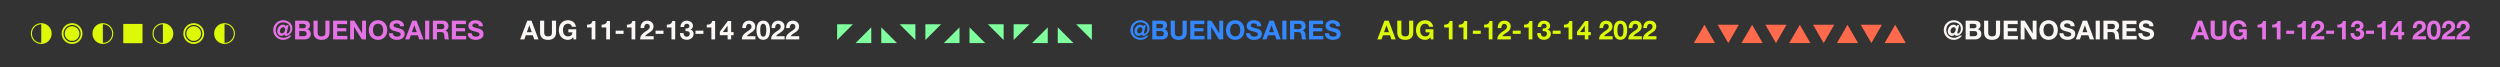 <svg fill="none" height="46" viewBox="0 0 1712 46" width="1712" xmlns="http://www.w3.org/2000/svg"><rect x="0" y="0" width="1712" height="46" fill="#333333" stroke="none"/><path d="m28.259 30.112c-.984 0-1.908-.186-2.772-.558-.864-.36-1.626-.864-2.286-1.512-.648-.66-1.158-1.422-1.53-2.286-.36-.864-.54-1.788-.54-2.772 0-.996.18-1.92.54-2.772.372-.864.882-1.62 1.53-2.268.66-.66 1.422-1.17 2.286-1.53.864-.372 1.788-.558 2.772-.558.996 0 1.92.186 2.772.558.864.36 1.62.87 2.268 1.53.66.648 1.17 1.404 1.53 2.268.372.852.558 1.776.558 2.772 0 .984-.186 1.908-.558 2.772-.36.864-.87 1.626-1.53 2.286-.648.648-1.404 1.152-2.268 1.512-.852.372-1.776.558-2.772.558zm0-.756v-12.744c-.888 0-1.716.168-2.484.504-.768.324-1.446.78-2.034 1.368-.576.576-1.032 1.248-1.368 2.016-.324.768-.486 1.596-.486 2.484s.162 1.716.486 2.484c.336.768.792 1.446 1.368 2.034.588.576 1.266 1.032 2.034 1.368.768.324 1.596.486 2.484.486zm21.094.756c-.984 0-1.908-.186-2.772-.558-.852-.36-1.608-.864-2.268-1.512-.648-.66-1.158-1.422-1.53-2.286s-.558-1.788-.558-2.772.186-1.908.558-2.772.882-1.62 1.53-2.268c.66-.66 1.416-1.17 2.268-1.53.864-.372 1.788-.558 2.772-.558s1.908.186 2.772.558c.864.36 1.62.87 2.268 1.53.66.648 1.17 1.404 1.53 2.268.372.864.558 1.788.558 2.772s-.186 1.908-.558 2.772c-.36.864-.87 1.626-1.53 2.286-.648.648-1.404 1.152-2.268 1.512-.864.372-1.788.558-2.772.558zm0-1.242c.816 0 1.578-.15 2.286-.45.708-.312 1.332-.738 1.872-1.278s.96-1.164 1.26-1.872c.312-.708.468-1.47.468-2.286s-.156-1.578-.468-2.286c-.3-.708-.72-1.332-1.26-1.872s-1.164-.96-1.872-1.26c-.708-.312-1.47-.468-2.286-.468s-1.578.156-2.286.468c-.708.3-1.332.72-1.872 1.26s-.966 1.164-1.278 1.872c-.3.708-.45 1.47-.45 2.286s.15 1.578.45 2.286c.312.708.738 1.332 1.278 1.872s1.164.966 1.872 1.278c.708.3 1.47.45 2.286.45zm0-.864c-.696 0-1.35-.126-1.962-.378-.6-.264-1.134-.624-1.602-1.08-.456-.468-.816-1.002-1.08-1.602-.252-.612-.378-1.266-.378-1.962s.126-1.344.378-1.944c.264-.612.624-1.146 1.08-1.602.468-.468 1.002-.828 1.602-1.08.612-.264 1.266-.396 1.962-.396s1.35.132 1.962.396c.612.252 1.146.612 1.602 1.08.468.456.828.99 1.08 1.602.264.6.396 1.248.396 1.944s-.132 1.35-.396 1.962c-.252.6-.612 1.134-1.08 1.602-.456.456-.99.816-1.602 1.08-.612.252-1.266.378-1.962.378zm21.094 2.106c-.984 0-1.908-.186-2.772-.558-.864-.36-1.626-.864-2.286-1.512-.648-.66-1.158-1.422-1.53-2.286-.36-.864-.54-1.788-.54-2.772 0-.996.18-1.92.54-2.772.372-.864.882-1.62 1.53-2.268.66-.66 1.422-1.17 2.286-1.53.864-.372 1.788-.558 2.772-.558.996 0 1.92.186 2.772.558.864.36 1.62.87 2.268 1.53.66.648 1.17 1.404 1.53 2.268.372.852.558 1.776.558 2.772 0 .984-.186 1.908-.558 2.772-.36.864-.87 1.626-1.53 2.286-.648.648-1.404 1.152-2.268 1.512-.852.372-1.776.558-2.772.558zm0-.756c.888 0 1.716-.162 2.484-.486.768-.336 1.44-.792 2.016-1.368.588-.588 1.044-1.266 1.368-2.034.336-.768.504-1.596.504-2.484s-.168-1.716-.504-2.484c-.324-.768-.78-1.44-1.368-2.016-.576-.588-1.248-1.044-2.016-1.368-.768-.336-1.596-.504-2.484-.504zm13.966.216v-13.176h13.176v13.176zm27.15.54c-.984 0-1.908-.186-2.772-.558-.864-.36-1.626-.864-2.286-1.512-.648-.66-1.158-1.422-1.53-2.286-.36-.864-.54-1.788-.54-2.772 0-.996.18-1.92.54-2.772.372-.864.882-1.62 1.53-2.268.66-.66 1.422-1.17 2.286-1.53.864-.372 1.788-.558 2.772-.558.996 0 1.92.186 2.772.558.864.36 1.62.87 2.268 1.53.66.648 1.17 1.404 1.53 2.268.372.852.558 1.776.558 2.772 0 .984-.186 1.908-.558 2.772-.36.864-.87 1.626-1.53 2.286-.648.648-1.404 1.152-2.268 1.512-.852.372-1.776.558-2.772.558zm0-.756v-12.744c-.888 0-1.716.168-2.484.504-.768.324-1.446.78-2.034 1.368-.576.576-1.032 1.248-1.368 2.016-.324.768-.486 1.596-.486 2.484s.162 1.716.486 2.484c.336.768.792 1.446 1.368 2.034.588.576 1.266 1.032 2.034 1.368.768.324 1.596.486 2.484.486zm21.093.756c-.984 0-1.908-.186-2.772-.558-.852-.36-1.608-.864-2.268-1.512-.648-.66-1.158-1.422-1.53-2.286s-.558-1.788-.558-2.772.186-1.908.558-2.772.882-1.62 1.53-2.268c.66-.66 1.416-1.17 2.268-1.53.864-.372 1.788-.558 2.772-.558s1.908.186 2.772.558c.864.36 1.62.87 2.268 1.53.66.648 1.17 1.404 1.53 2.268.372.864.558 1.788.558 2.772s-.186 1.908-.558 2.772c-.36.864-.87 1.626-1.53 2.286-.648.648-1.404 1.152-2.268 1.512-.864.372-1.788.558-2.772.558zm0-1.242c.816 0 1.578-.15 2.286-.45.708-.312 1.332-.738 1.872-1.278s.96-1.164 1.26-1.872c.312-.708.468-1.47.468-2.286s-.156-1.578-.468-2.286c-.3-.708-.72-1.332-1.26-1.872s-1.164-.96-1.872-1.26c-.708-.312-1.47-.468-2.286-.468s-1.578.156-2.286.468c-.708.3-1.332.72-1.872 1.26s-.966 1.164-1.278 1.872c-.3.708-.45 1.47-.45 2.286s.15 1.578.45 2.286c.312.708.738 1.332 1.278 1.872s1.164.966 1.872 1.278c.708.3 1.47.45 2.286.45zm0-.864c-.696 0-1.35-.126-1.962-.378-.6-.264-1.134-.624-1.602-1.08-.456-.468-.816-1.002-1.08-1.602-.252-.612-.378-1.266-.378-1.962s.126-1.344.378-1.944c.264-.612.624-1.146 1.08-1.602.468-.468 1.002-.828 1.602-1.08.612-.264 1.266-.396 1.962-.396s1.35.132 1.962.396c.612.252 1.146.612 1.602 1.08.468.456.828.99 1.08 1.602.264.6.396 1.248.396 1.944s-.132 1.35-.396 1.962c-.252.6-.612 1.134-1.08 1.602-.456.456-.99.816-1.602 1.08-.612.252-1.266.378-1.962.378zm21.094 2.106c-.984 0-1.908-.186-2.772-.558-.864-.36-1.626-.864-2.286-1.512-.648-.66-1.158-1.422-1.53-2.286-.36-.864-.54-1.788-.54-2.772 0-.996.18-1.92.54-2.772.372-.864.882-1.62 1.53-2.268.66-.66 1.422-1.17 2.286-1.53.864-.372 1.788-.558 2.772-.558.996 0 1.92.186 2.772.558.864.36 1.62.87 2.268 1.53.66.648 1.17 1.404 1.53 2.268.372.852.558 1.776.558 2.772 0 .984-.186 1.908-.558 2.772-.36.864-.87 1.626-1.53 2.286-.648.648-1.404 1.152-2.268 1.512-.852.372-1.776.558-2.772.558zm0-.756c.888 0 1.716-.162 2.484-.486.768-.336 1.44-.792 2.016-1.368.588-.588 1.044-1.266 1.368-2.034.336-.768.504-1.596.504-2.484s-.168-1.716-.504-2.484c-.324-.768-.78-1.44-1.368-2.016-.576-.588-1.248-1.044-2.016-1.368-.768-.336-1.596-.504-2.484-.504z" fill="#dcf908"/><path d="m191.684 21.258c0-1.188.936-2.646 2.232-2.646.774 0 1.386.648 1.386 1.53 0 1.242-.918 2.718-2.214 2.718-.828 0-1.404-.648-1.404-1.602zm5.958-4.068h-1.476l-.288.972c-.414-.936-1.332-1.26-2.106-1.26-2.376 0-3.924 2.322-3.924 4.59 0 1.674 1.278 3.078 2.826 3.078.756 0 1.512-.324 1.944-1.044h.036c.036.594.558 1.026 1.314 1.026 1.152 0 4.23-1.512 4.23-5.22 0-3.312-2.988-5.49-6.264-5.49-3.744 0-6.84 2.934-6.84 6.732 0 3.852 3.096 6.732 6.93 6.732 2.25 0 4.266-1.062 5.49-2.916h-1.512c-.936.936-2.358 1.476-3.87 1.476-3.096 0-5.31-2.106-5.31-5.256 0-3.042 1.998-5.328 5.094-5.328 2.736 0 4.878 1.566 4.878 4.428 0 1.926-1.098 3.312-2.124 3.312-.45 0-.306-.702-.162-1.188zm7.269 4.086h3.078c1.206 0 2.034.522 2.034 1.836 0 1.332-.972 1.692-2.088 1.692h-3.024zm-2.826 5.724h6.228c2.322 0 4.536-1.116 4.536-3.726 0-1.602-.792-2.808-2.358-3.258 1.116-.54 1.746-1.422 1.746-2.682 0-2.394-1.656-3.186-4.104-3.186h-6.048zm2.826-10.656h2.646c1.008 0 1.944.252 1.944 1.476 0 1.08-.738 1.53-1.728 1.53h-2.862zm20.756-2.196h-2.826v7.992c0 1.908-.648 2.79-2.664 2.79-2.286 0-2.646-1.386-2.646-2.79v-7.992h-2.826v7.992c0 3.492 2.016 5.166 5.472 5.166 3.438 0 5.49-1.692 5.49-5.166zm2.433 12.852h9.756v-2.376h-6.93v-3.15h6.228v-2.196h-6.228v-2.754h6.786v-2.376h-9.612zm11.672 0h2.646v-8.604h.036l5.346 8.604h2.826v-12.852h-2.646v8.622h-.036l-5.364-8.622h-2.808zm12.784-6.372c0 3.708 2.34 6.678 6.318 6.678s6.318-2.97 6.318-6.678c0-3.816-2.34-6.786-6.318-6.786s-6.318 2.97-6.318 6.786zm2.826 0c0-2.25.954-4.41 3.492-4.41s3.492 2.16 3.492 4.41c0 2.142-.954 4.302-3.492 4.302s-3.492-2.16-3.492-4.302zm10.932 2.106c-.036 3.168 2.628 4.572 5.472 4.572 3.492 0 5.346-1.764 5.346-4.122 0-2.916-2.88-3.51-3.816-3.744-3.222-.828-3.834-.954-3.834-1.944 0-1.08 1.044-1.458 1.944-1.458 1.35 0 2.448.396 2.538 1.944h2.736c0-2.97-2.466-4.14-5.148-4.14-2.322 0-4.806 1.26-4.806 3.888 0 2.412 1.926 3.15 3.834 3.654 1.89.504 3.816.738 3.816 2.124 0 1.314-1.512 1.602-2.502 1.602-1.512 0-2.844-.666-2.844-2.376zm11.131 4.266h2.862l1.008-2.862h4.806l.972 2.862h2.934l-4.806-12.852h-2.898zm6.282-9.684h.036l1.62 4.716h-3.33zm7.409 9.684h2.826v-12.852h-2.826zm5.308 0h2.826v-5.022h2.826c1.422 0 1.944.594 2.142 1.944.144 1.026.108 2.268.45 3.078h2.826c-.504-.72-.486-2.232-.54-3.042-.09-1.296-.486-2.646-1.872-3.006v-.036c1.422-.576 2.034-1.71 2.034-3.222 0-1.944-1.458-3.546-3.762-3.546h-6.93zm2.826-10.656h3.096c1.26 0 1.944.54 1.944 1.782 0 1.296-.684 1.836-1.944 1.836h-3.096zm10.164 10.656h9.756v-2.376h-6.93v-3.15h6.228v-2.196h-6.228v-2.754h6.786v-2.376h-9.612zm10.862-4.266c-.036 3.168 2.628 4.572 5.472 4.572 3.492 0 5.346-1.764 5.346-4.122 0-2.916-2.88-3.51-3.816-3.744-3.222-.828-3.834-.954-3.834-1.944 0-1.08 1.044-1.458 1.944-1.458 1.35 0 2.448.396 2.538 1.944h2.736c0-2.97-2.466-4.14-5.148-4.14-2.322 0-4.806 1.26-4.806 3.888 0 2.412 1.926 3.15 3.834 3.654 1.89.504 3.816.738 3.816 2.124 0 1.314-1.512 1.602-2.502 1.602-1.512 0-2.844-.666-2.844-2.376z" fill="#e573e5"/><path d="m356.196 27h2.862l1.008-2.862h4.806l.972 2.862h2.934l-4.806-12.852h-2.898zm6.282-9.684h.036l1.62 4.716h-3.33zm18.317-3.168h-2.826v7.992c0 1.908-.648 2.79-2.664 2.79-2.286 0-2.646-1.386-2.646-2.79v-7.992h-2.826v7.992c0 3.492 2.016 5.166 5.472 5.166 3.438 0 5.49-1.692 5.49-5.166zm12.009 12.852h1.8v-6.948h-5.4v2.106h2.844c-.162 1.782-1.224 2.772-3.06 2.772-2.538 0-3.492-2.16-3.492-4.302 0-2.25.954-4.41 3.492-4.41 1.332 0 2.394.738 2.718 2.16h2.7c-.306-2.916-2.79-4.536-5.418-4.536-3.978 0-6.318 2.97-6.318 6.786 0 3.708 2.34 6.678 6.318 6.678 1.242 0 2.538-.486 3.528-1.764zm14.906-12.6h-2.034c-.27 1.926-1.908 2.538-3.69 2.502v1.926h3.168v8.172h2.556zm10.002 0h-2.034c-.27 1.926-1.908 2.538-3.69 2.502v1.926h3.168v8.172h2.556zm3.9 8.784h5.418v-2.196h-5.418zm13.432-8.784h-2.034c-.27 1.926-1.908 2.538-3.69 2.502v1.926h3.168v8.172h2.556zm6.06 4.842c0-1.332.486-2.898 1.998-2.898 1.098 0 1.89.756 1.89 1.944-.018 1.548-1.53 2.322-2.646 3.078-2.178 1.476-3.96 2.718-3.978 5.634h9.252v-2.196h-5.958c.918-1.296 2.394-2.016 3.636-2.898s2.25-1.926 2.25-3.816c0-2.466-2.016-3.942-4.32-3.942-3.024 0-4.662 2.214-4.572 5.094zm7.842 3.942h5.418v-2.196h-5.418zm13.432-8.784h-2.034c-.27 1.926-1.908 2.538-3.69 2.502v1.926h3.168v8.172h2.556zm7.05 6.894c1.242 0 2.916-.036 2.916 1.872 0 1.188-.9 1.98-2.052 1.98-1.476 0-2.16-1.116-2.214-2.484h-2.43c-.054 2.898 1.854 4.59 4.68 4.59 2.466 0 4.68-1.494 4.68-4.14 0-1.404-.846-2.556-2.232-2.862v-.036c1.17-.324 1.764-1.386 1.764-2.574 0-2.25-2.214-3.492-4.23-3.492-2.592 0-4.266 1.782-4.356 4.356h2.43c-.018-1.296.666-2.25 1.944-2.25.936 0 1.782.612 1.782 1.674 0 1.44-1.584 1.656-2.682 1.566zm6.852 1.89h5.418v-2.196h-5.418zm13.432-8.784h-2.034c-.27 1.926-1.908 2.538-3.69 2.502v1.926h3.168v8.172h2.556zm8.562 12.6h2.43v-2.916h1.674v-2.106h-1.674v-7.578h-2.286l-5.472 7.344v2.34h5.328zm0-5.022h-3.312l3.258-4.374h.054zm12.51-2.736c0-1.332.486-2.898 1.998-2.898 1.098 0 1.89.756 1.89 1.944-.018 1.548-1.53 2.322-2.646 3.078-2.178 1.476-3.96 2.718-3.978 5.634h9.252v-2.196h-5.958c.918-1.296 2.394-2.016 3.636-2.898s2.25-1.926 2.25-3.816c0-2.466-2.016-3.942-4.32-3.942-3.024 0-4.662 2.214-4.572 5.094zm7.266 1.404c0 5.022 2.124 6.606 4.608 6.606 2.52 0 4.644-1.584 4.644-6.606 0-4.914-2.124-6.498-4.644-6.498-2.484 0-4.608 1.584-4.608 6.498zm2.556 0c0-1.314 0-4.392 2.052-4.392 2.088 0 2.088 3.078 2.088 4.392 0 1.422 0 4.5-2.088 4.5-2.052 0-2.052-3.078-2.052-4.5zm10.182-1.404c0-1.332.486-2.898 1.998-2.898 1.098 0 1.89.756 1.89 1.944-.018 1.548-1.53 2.322-2.646 3.078-2.178 1.476-3.96 2.718-3.978 5.634h9.252v-2.196h-5.958c.918-1.296 2.394-2.016 3.636-2.898s2.25-1.926 2.25-3.816c0-2.466-2.016-3.942-4.32-3.942-3.024 0-4.662 2.214-4.572 5.094zm10.002 0c0-1.332.486-2.898 1.998-2.898 1.098 0 1.89.756 1.89 1.944-.018 1.548-1.53 2.322-2.646 3.078-2.178 1.476-3.96 2.718-3.978 5.634h9.252v-2.196h-5.958c.918-1.296 2.394-2.016 3.636-2.898s2.25-1.926 2.25-3.816c0-2.466-2.016-3.942-4.32-3.942-3.024 0-4.662 2.214-4.572 5.094z" fill="#faf7f5"/><path d="m584.036 16.63-10.764 10.764v-10.764zm1.84 12.87 10.764-10.764v10.764zm17.613-10.764 10.764 10.764h-10.764zm23.368 8.658-10.764-10.764h10.764zm17.613-10.764-10.764 10.764v-10.764zm1.84 12.87 10.764-10.764v10.764zm17.613-10.764 10.764 10.764h-10.764zm23.367 8.658-10.764-10.764h10.764zm17.614-10.764-10.764 10.764v-10.764zm1.839 12.87 10.764-10.764v10.764zm17.613-10.764 10.764 10.764h-10.764zm23.368 8.658-10.764-10.764h10.764z" fill="#80ff9f"/><path d="m778.684 21.258c0-1.188.936-2.646 2.232-2.646.774 0 1.386.648 1.386 1.53 0 1.242-.918 2.718-2.214 2.718-.828 0-1.404-.648-1.404-1.602zm5.958-4.068h-1.476l-.288.972c-.414-.936-1.332-1.26-2.106-1.26-2.376 0-3.924 2.322-3.924 4.59 0 1.674 1.278 3.078 2.826 3.078.756 0 1.512-.324 1.944-1.044h.036c.036.594.558 1.026 1.314 1.026 1.152 0 4.23-1.512 4.23-5.22 0-3.312-2.988-5.49-6.264-5.49-3.744 0-6.84 2.934-6.84 6.732 0 3.852 3.096 6.732 6.93 6.732 2.25 0 4.266-1.062 5.49-2.916h-1.512c-.936.936-2.358 1.476-3.87 1.476-3.096 0-5.31-2.106-5.31-5.256 0-3.042 1.998-5.328 5.094-5.328 2.736 0 4.878 1.566 4.878 4.428 0 1.926-1.098 3.312-2.124 3.312-.45 0-.306-.702-.162-1.188zm7.269 4.086h3.078c1.206 0 2.034.522 2.034 1.836 0 1.332-.972 1.692-2.088 1.692h-3.024zm-2.826 5.724h6.228c2.322 0 4.536-1.116 4.536-3.726 0-1.602-.792-2.808-2.358-3.258 1.116-.54 1.746-1.422 1.746-2.682 0-2.394-1.656-3.186-4.104-3.186h-6.048zm2.826-10.656h2.646c1.008 0 1.944.252 1.944 1.476 0 1.08-.738 1.53-1.728 1.53h-2.862zm20.756-2.196h-2.826v7.992c0 1.908-.648 2.79-2.664 2.79-2.286 0-2.646-1.386-2.646-2.79v-7.992h-2.826v7.992c0 3.492 2.016 5.166 5.472 5.166 3.438 0 5.49-1.692 5.49-5.166zm2.433 12.852h9.756v-2.376h-6.93v-3.15h6.228v-2.196h-6.228v-2.754h6.786v-2.376h-9.612zm11.672 0h2.646v-8.604h.036l5.346 8.604h2.826v-12.852h-2.646v8.622h-.036l-5.364-8.622h-2.808zm12.784-6.372c0 3.708 2.34 6.678 6.318 6.678s6.318-2.97 6.318-6.678c0-3.816-2.34-6.786-6.318-6.786s-6.318 2.97-6.318 6.786zm2.826 0c0-2.25.954-4.41 3.492-4.41s3.492 2.16 3.492 4.41c0 2.142-.954 4.302-3.492 4.302s-3.492-2.16-3.492-4.302zm10.932 2.106c-.036 3.168 2.628 4.572 5.472 4.572 3.492 0 5.346-1.764 5.346-4.122 0-2.916-2.88-3.51-3.816-3.744-3.222-.828-3.834-.954-3.834-1.944 0-1.08 1.044-1.458 1.944-1.458 1.35 0 2.448.396 2.538 1.944h2.736c0-2.97-2.466-4.14-5.148-4.14-2.322 0-4.806 1.26-4.806 3.888 0 2.412 1.926 3.15 3.834 3.654 1.89.504 3.816.738 3.816 2.124 0 1.314-1.512 1.602-2.502 1.602-1.512 0-2.844-.666-2.844-2.376zm11.131 4.266h2.862l1.008-2.862h4.806l.972 2.862h2.934l-4.806-12.852h-2.898zm6.282-9.684h.036l1.62 4.716h-3.33zm7.409 9.684h2.826v-12.852h-2.826zm5.308 0h2.826v-5.022h2.826c1.422 0 1.944.594 2.142 1.944.144 1.026.108 2.268.45 3.078h2.826c-.504-.72-.486-2.232-.54-3.042-.09-1.296-.486-2.646-1.872-3.006v-.036c1.422-.576 2.034-1.71 2.034-3.222 0-1.944-1.458-3.546-3.762-3.546h-6.93zm2.826-10.656h3.096c1.26 0 1.944.54 1.944 1.782 0 1.296-.684 1.836-1.944 1.836h-3.096zm10.164 10.656h9.756v-2.376h-6.93v-3.15h6.228v-2.196h-6.228v-2.754h6.786v-2.376h-9.612zm10.862-4.266c-.036 3.168 2.628 4.572 5.472 4.572 3.492 0 5.346-1.764 5.346-4.122 0-2.916-2.88-3.51-3.816-3.744-3.222-.828-3.834-.954-3.834-1.944 0-1.08 1.044-1.458 1.944-1.458 1.35 0 2.448.396 2.538 1.944h2.736c0-2.97-2.466-4.14-5.148-4.14-2.322 0-4.806 1.26-4.806 3.888 0 2.412 1.926 3.15 3.834 3.654 1.89.504 3.816.738 3.816 2.124 0 1.314-1.512 1.602-2.502 1.602-1.512 0-2.844-.666-2.844-2.376z" fill="#38f"/><path d="m943.196 27h2.862l1.008-2.862h4.806l.972 2.862h2.934l-4.806-12.852h-2.898zm6.282-9.684h.036l1.62 4.716h-3.33zm18.317-3.168h-2.826v7.992c0 1.908-.648 2.79-2.664 2.79-2.286 0-2.646-1.386-2.646-2.79v-7.992h-2.826v7.992c0 3.492 2.016 5.166 5.472 5.166 3.438 0 5.49-1.692 5.49-5.166zm12.009 12.852h1.8v-6.948h-5.4v2.106h2.844c-.162 1.782-1.224 2.772-3.06 2.772-2.538 0-3.492-2.16-3.492-4.302 0-2.25.954-4.41 3.492-4.41 1.332 0 2.394.738 2.718 2.16h2.7c-.306-2.916-2.79-4.536-5.418-4.536-3.978 0-6.318 2.97-6.318 6.786 0 3.708 2.34 6.678 6.318 6.678 1.242 0 2.538-.486 3.528-1.764zm14.906-12.6h-2.034c-.27 1.926-1.908 2.538-3.69 2.502v1.926h3.168v8.172h2.556zm10 0h-2.03c-.27 1.926-1.91 2.538-3.692 2.502v1.926h3.172v8.172h2.55zm3.9 8.784h5.42v-2.196h-5.42zm13.43-8.784h-2.03c-.27 1.926-1.91 2.538-3.69 2.502v1.926h3.17v8.172h2.55zm6.06 4.842c0-1.332.49-2.898 2-2.898 1.1 0 1.89.756 1.89 1.944-.02 1.548-1.53 2.322-2.64 3.078-2.18 1.476-3.96 2.718-3.98 5.634h9.25v-2.196h-5.96c.92-1.296 2.4-2.016 3.64-2.898s2.25-1.926 2.25-3.816c0-2.466-2.02-3.942-4.32-3.942-3.03 0-4.66 2.214-4.57 5.094zm7.85 3.942h5.41v-2.196h-5.41zm13.43-8.784h-2.04c-.27 1.926-1.9 2.538-3.69 2.502v1.926h3.17v8.172h2.56zm7.05 6.894c1.24 0 2.91-.036 2.91 1.872 0 1.188-.9 1.98-2.05 1.98-1.47 0-2.16-1.116-2.21-2.484h-2.43c-.06 2.898 1.85 4.59 4.68 4.59 2.46 0 4.68-1.494 4.68-4.14 0-1.404-.85-2.556-2.23-2.862v-.036c1.17-.324 1.76-1.386 1.76-2.574 0-2.25-2.21-3.492-4.23-3.492-2.59 0-4.27 1.782-4.36 4.356h2.43c-.01-1.296.67-2.25 1.95-2.25.93 0 1.78.612 1.78 1.674 0 1.44-1.58 1.656-2.68 1.566zm6.85 1.89h5.42v-2.196h-5.42zm13.43-8.784h-2.03c-.27 1.926-1.91 2.538-3.69 2.502v1.926h3.17v8.172h2.55zm8.56 12.6h2.43v-2.916h1.68v-2.106h-1.68v-7.578h-2.28l-5.47 7.344v2.34h5.32zm0-5.022h-3.31l3.26-4.374h.05zm12.51-2.736c0-1.332.49-2.898 2-2.898 1.1 0 1.89.756 1.89 1.944-.02 1.548-1.53 2.322-2.64 3.078-2.18 1.476-3.96 2.718-3.98 5.634h9.25v-2.196h-5.96c.92-1.296 2.4-2.016 3.64-2.898s2.25-1.926 2.25-3.816c0-2.466-2.02-3.942-4.32-3.942-3.03 0-4.66 2.214-4.57 5.094zm7.27 1.404c0 5.022 2.12 6.606 4.61 6.606 2.52 0 4.64-1.584 4.64-6.606 0-4.914-2.12-6.498-4.64-6.498-2.49 0-4.61 1.584-4.61 6.498zm2.56 0c0-1.314 0-4.392 2.05-4.392 2.09 0 2.09 3.078 2.09 4.392 0 1.422 0 4.5-2.09 4.5-2.05 0-2.05-3.078-2.05-4.5zm10.18-1.404c0-1.332.48-2.898 2-2.898 1.09 0 1.89.756 1.89 1.944-.02 1.548-1.53 2.322-2.65 3.078-2.18 1.476-3.96 2.718-3.98 5.634h9.25v-2.196h-5.95c.91-1.296 2.39-2.016 3.63-2.898s2.25-1.926 2.25-3.816c0-2.466-2.01-3.942-4.32-3.942-3.02 0-4.66 2.214-4.57 5.094zm10 0c0-1.332.49-2.898 2-2.898 1.1 0 1.89.756 1.89 1.944-.02 1.548-1.53 2.322-2.65 3.078-2.18 1.476-3.96 2.718-3.98 5.634h9.26v-2.196h-5.96c.92-1.296 2.39-2.016 3.63-2.898 1.25-.882 2.25-1.926 2.25-3.816 0-2.466-2.01-3.942-4.32-3.942-3.02 0-4.66 2.214-4.57 5.094z" fill="#dcf908"/><path d="m1159.93 29.5 7.26-12.546 7.23 12.546zm23.59 0-7.26-12.546h14.49zm9.07 0 7.26-12.546 7.23 12.546zm23.59 0-7.26-12.546h14.49zm9.07 0 7.26-12.546 7.23 12.546zm23.59 0-7.26-12.546h14.49zm9.07 0 7.26-12.546 7.23 12.546zm23.59 0-7.26-12.546h14.49zm9.07 0 7.26-12.546 7.23 12.546z" fill="#ff6a4c"/><path d="m1335.68 21.258c0-1.188.94-2.646 2.24-2.646.77 0 1.38.648 1.38 1.53 0 1.242-.92 2.718-2.21 2.718-.83 0-1.41-.648-1.41-1.602zm5.96-4.068h-1.47l-.29.972c-.42-.936-1.33-1.26-2.11-1.26-2.37 0-3.92 2.322-3.92 4.59 0 1.674 1.28 3.078 2.82 3.078.76 0 1.52-.324 1.95-1.044h.03c.04.594.56 1.026 1.32 1.026 1.15 0 4.23-1.512 4.23-5.22 0-3.312-2.99-5.49-6.27-5.49-3.74 0-6.84 2.934-6.84 6.732 0 3.852 3.1 6.732 6.93 6.732 2.25 0 4.27-1.062 5.49-2.916h-1.51c-.93.936-2.36 1.476-3.87 1.476-3.09 0-5.31-2.106-5.31-5.256 0-3.042 2-5.328 5.1-5.328 2.73 0 4.87 1.566 4.87 4.428 0 1.926-1.09 3.312-2.12 3.312-.45 0-.31-.702-.16-1.188zm7.27 4.086h3.08c1.2 0 2.03.522 2.03 1.836 0 1.332-.97 1.692-2.09 1.692h-3.02zm-2.83 5.724h6.23c2.32 0 4.54-1.116 4.54-3.726 0-1.602-.79-2.808-2.36-3.258 1.12-.54 1.75-1.422 1.75-2.682 0-2.394-1.66-3.186-4.11-3.186h-6.05zm2.83-10.656h2.65c1 0 1.94.252 1.94 1.476 0 1.08-.74 1.53-1.73 1.53h-2.86zm20.76-2.196h-2.83v7.992c0 1.908-.65 2.79-2.66 2.79-2.29 0-2.65-1.386-2.65-2.79v-7.992h-2.83v7.992c0 3.492 2.02 5.166 5.48 5.166 3.43 0 5.49-1.692 5.49-5.166zm2.43 12.852h9.76v-2.376h-6.93v-3.15h6.22v-2.196h-6.22v-2.754h6.78v-2.376h-9.61zm11.67 0h2.65v-8.604h.03l5.35 8.604h2.83v-12.852h-2.65v8.622h-.04l-5.36-8.622h-2.81zm12.79-6.372c0 3.708 2.34 6.678 6.31 6.678 3.98 0 6.32-2.97 6.32-6.678 0-3.816-2.34-6.786-6.32-6.786-3.97 0-6.31 2.97-6.31 6.786zm2.82 0c0-2.25.96-4.41 3.49-4.41 2.54 0 3.5 2.16 3.5 4.41 0 2.142-.96 4.302-3.5 4.302-2.53 0-3.49-2.16-3.49-4.302zm10.93 2.106c-.03 3.168 2.63 4.572 5.48 4.572 3.49 0 5.34-1.764 5.34-4.122 0-2.916-2.88-3.51-3.81-3.744-3.23-.828-3.84-.954-3.84-1.944 0-1.08 1.05-1.458 1.95-1.458 1.35 0 2.44.396 2.53 1.944h2.74c0-2.97-2.47-4.14-5.15-4.14-2.32 0-4.8 1.26-4.8 3.888 0 2.412 1.92 3.15 3.83 3.654 1.89.504 3.82.738 3.82 2.124 0 1.314-1.52 1.602-2.51 1.602-1.51 0-2.84-.666-2.84-2.376zm11.14 4.266h2.86l1.01-2.862h4.8l.97 2.862h2.94l-4.81-12.852h-2.9zm6.28-9.684h.03l1.62 4.716h-3.33zm7.41 9.684h2.82v-12.852h-2.82zm5.3 0h2.83v-5.022h2.83c1.42 0 1.94.594 2.14 1.944.14 1.026.11 2.268.45 3.078h2.82c-.5-.72-.48-2.232-.54-3.042-.09-1.296-.48-2.646-1.87-3.006v-.036c1.42-.576 2.04-1.71 2.04-3.222 0-1.944-1.46-3.546-3.77-3.546h-6.93zm2.83-10.656h3.1c1.26 0 1.94.54 1.94 1.782 0 1.296-.68 1.836-1.94 1.836h-3.1zm10.16 10.656h9.76v-2.376h-6.93v-3.15h6.23v-2.196h-6.23v-2.754h6.79v-2.376h-9.62zm10.87-4.266c-.04 3.168 2.62 4.572 5.47 4.572 3.49 0 5.34-1.764 5.34-4.122 0-2.916-2.88-3.51-3.81-3.744-3.22-.828-3.84-.954-3.84-1.944 0-1.08 1.05-1.458 1.95-1.458 1.35 0 2.45.396 2.54 1.944h2.73c0-2.97-2.46-4.14-5.15-4.14-2.32 0-4.8 1.26-4.8 3.888 0 2.412 1.92 3.15 3.83 3.654 1.89.504 3.82.738 3.82 2.124 0 1.314-1.51 1.602-2.5 1.602-1.52 0-2.85-.666-2.85-2.376z" fill="#faf7f5"/><path d="m1500.2 27h2.86l1.01-2.862h4.8l.97 2.862h2.94l-4.81-12.852h-2.9zm6.28-9.684h.03l1.62 4.716h-3.33zm18.31-3.168h-2.82v7.992c0 1.908-.65 2.79-2.67 2.79-2.28 0-2.64-1.386-2.64-2.79v-7.992h-2.83v7.992c0 3.492 2.02 5.166 5.47 5.166 3.44 0 5.49-1.692 5.49-5.166zm12.01 12.852h1.8v-6.948h-5.4v2.106h2.85c-.16 1.782-1.23 2.772-3.06 2.772-2.54 0-3.49-2.16-3.49-4.302 0-2.25.95-4.41 3.49-4.41 1.33 0 2.39.738 2.72 2.16h2.7c-.31-2.916-2.79-4.536-5.42-4.536-3.98 0-6.32 2.97-6.32 6.786 0 3.708 2.34 6.678 6.32 6.678 1.24 0 2.54-.486 3.53-1.764zm14.91-12.6h-2.03c-.27 1.926-1.91 2.538-3.69 2.502v1.926h3.16v8.172h2.56zm10 0h-2.03c-.27 1.926-1.91 2.538-3.69 2.502v1.926h3.17v8.172h2.55zm3.9 8.784h5.42v-2.196h-5.42zm13.43-8.784h-2.03c-.27 1.926-1.91 2.538-3.69 2.502v1.926h3.17v8.172h2.55zm6.06 4.842c0-1.332.49-2.898 2-2.898 1.1 0 1.89.756 1.89 1.944-.02 1.548-1.53 2.322-2.64 3.078-2.18 1.476-3.96 2.718-3.98 5.634h9.25v-2.196h-5.96c.92-1.296 2.4-2.016 3.64-2.898s2.25-1.926 2.25-3.816c0-2.466-2.02-3.942-4.32-3.942-3.03 0-4.66 2.214-4.57 5.094zm7.85 3.942h5.41v-2.196h-5.41zm13.43-8.784h-2.04c-.27 1.926-1.9 2.538-3.69 2.502v1.926h3.17v8.172h2.56zm7.05 6.894c1.24 0 2.91-.036 2.91 1.872 0 1.188-.9 1.98-2.05 1.98-1.47 0-2.16-1.116-2.21-2.484h-2.43c-.06 2.898 1.85 4.59 4.68 4.59 2.46 0 4.68-1.494 4.68-4.14 0-1.404-.85-2.556-2.23-2.862v-.036c1.17-.324 1.76-1.386 1.76-2.574 0-2.25-2.21-3.492-4.23-3.492-2.59 0-4.27 1.782-4.36 4.356h2.43c-.01-1.296.67-2.25 1.95-2.25.93 0 1.78.612 1.78 1.674 0 1.44-1.58 1.656-2.68 1.566zm6.85 1.89h5.42v-2.196h-5.42zm13.43-8.784h-2.03c-.27 1.926-1.91 2.538-3.69 2.502v1.926h3.17v8.172h2.55zm8.56 12.6h2.43v-2.916h1.68v-2.106h-1.68v-7.578h-2.28l-5.47 7.344v2.34h5.32zm0-5.022h-3.31l3.26-4.374h.05zm12.51-2.736c0-1.332.49-2.898 2-2.898 1.1 0 1.89.756 1.89 1.944-.02 1.548-1.53 2.322-2.64 3.078-2.18 1.476-3.96 2.718-3.98 5.634h9.25v-2.196h-5.96c.92-1.296 2.4-2.016 3.64-2.898s2.25-1.926 2.25-3.816c0-2.466-2.02-3.942-4.32-3.942-3.03 0-4.66 2.214-4.57 5.094zm7.27 1.404c0 5.022 2.12 6.606 4.61 6.606 2.52 0 4.64-1.584 4.64-6.606 0-4.914-2.12-6.498-4.64-6.498-2.49 0-4.61 1.584-4.61 6.498zm2.56 0c0-1.314 0-4.392 2.05-4.392 2.09 0 2.09 3.078 2.09 4.392 0 1.422 0 4.5-2.09 4.5-2.05 0-2.05-3.078-2.05-4.5zm10.18-1.404c0-1.332.48-2.898 2-2.898 1.09 0 1.89.756 1.89 1.944-.02 1.548-1.53 2.322-2.65 3.078-2.18 1.476-3.96 2.718-3.98 5.634h9.25v-2.196h-5.95c.91-1.296 2.39-2.016 3.63-2.898s2.25-1.926 2.25-3.816c0-2.466-2.01-3.942-4.32-3.942-3.02 0-4.66 2.214-4.57 5.094zm10 0c0-1.332.49-2.898 2-2.898 1.1 0 1.89.756 1.89 1.944-.02 1.548-1.53 2.322-2.65 3.078-2.18 1.476-3.96 2.718-3.98 5.634h9.26v-2.196h-5.96c.92-1.296 2.39-2.016 3.63-2.898 1.25-.882 2.25-1.926 2.25-3.816 0-2.466-2.01-3.942-4.32-3.942-3.02 0-4.66 2.214-4.57 5.094z" fill="#e573e5"/></svg>